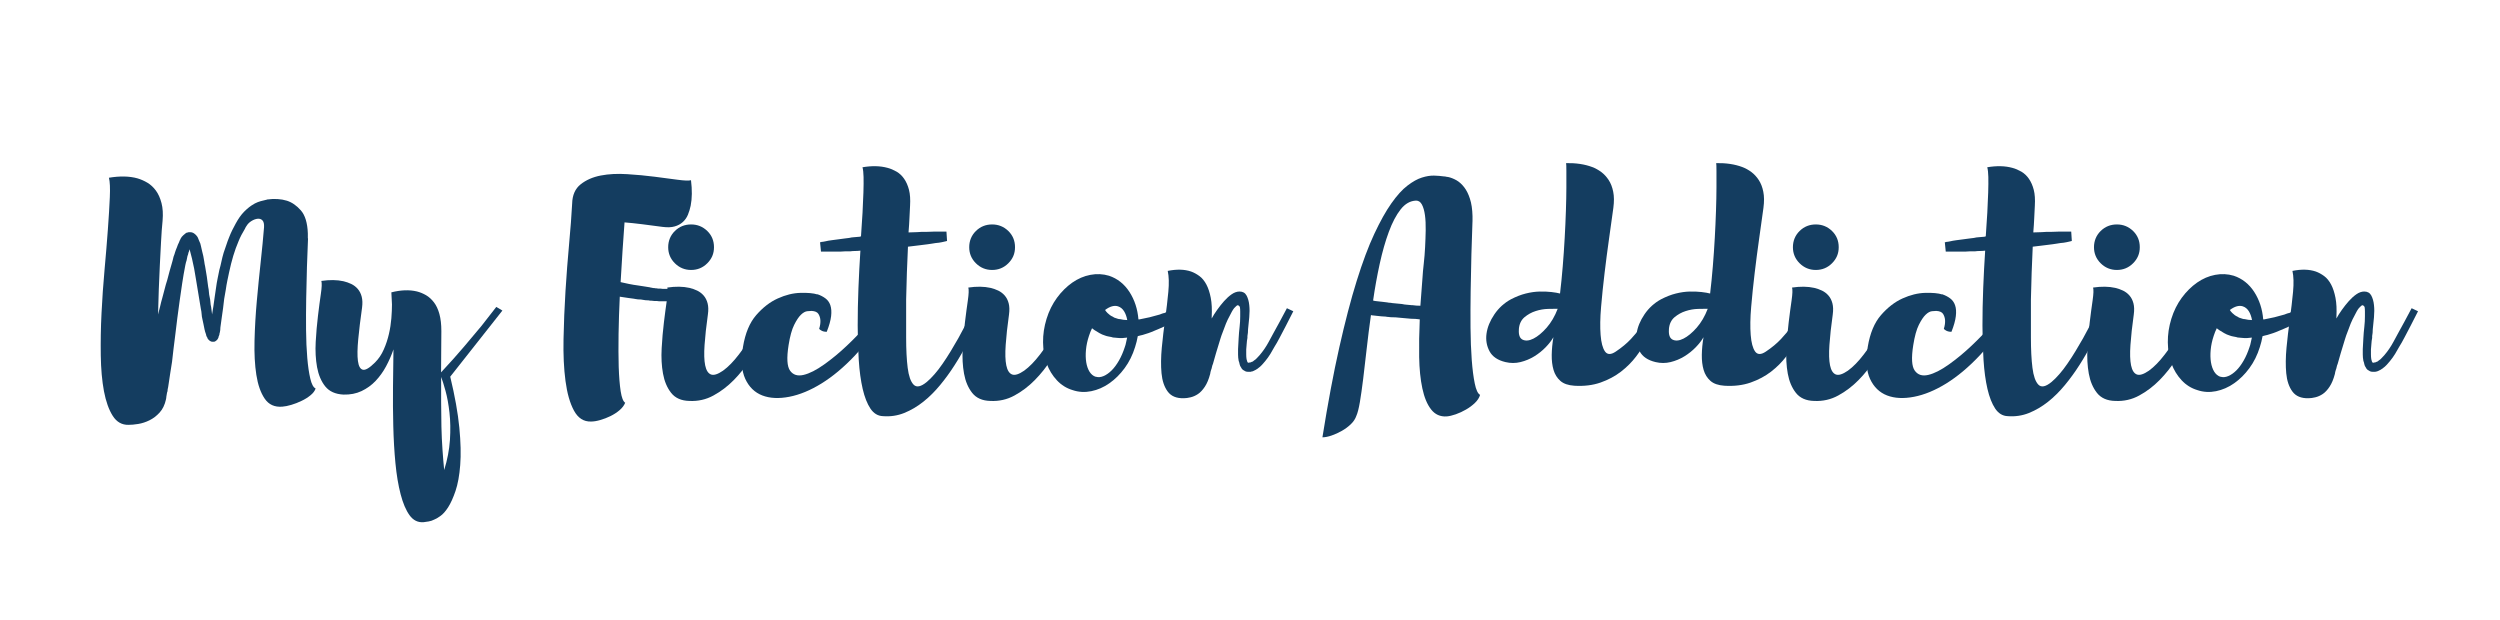 <?xml version="1.0" encoding="UTF-8"?>
<svg id="Logos-vector" xmlns="http://www.w3.org/2000/svg" viewBox="0 0 536 133">
  <defs>
    <style>
      .cls-1 {
        fill: #143d60;
      }
    </style>
  </defs>
  <path class="cls-1" d="M66.04,51.12c-.09,1.82-.16,3.85-.23,6.08-.07,2.23-.12,4.5-.16,6.79-.04,2.3-.05,4.55-.03,6.76.02,2.21.11,4.2.26,5.98.15,1.78.37,3.26.65,4.45.28,1.19.66,1.9,1.14,2.11-.17.52-.54,1.01-1.1,1.46-.56.46-1.2.86-1.92,1.2-.72.35-1.44.63-2.18.85-.74.22-1.39.35-1.95.39-1.65.13-2.9-.44-3.77-1.72-.87-1.28-1.46-2.98-1.79-5.1-.33-2.12-.46-4.57-.39-7.34.07-2.77.23-5.6.49-8.48s.54-5.7.84-8.45c.3-2.75.54-5.21.71-7.38.04-.69-.07-1.18-.33-1.46-.26-.28-.61-.4-1.04-.36-.43.04-.88.21-1.33.49-.46.28-.81.64-1.07,1.07-.17.26-.28.45-.32.58-.56.91-1.02,1.8-1.37,2.67-.43,1-.81,2.05-1.14,3.15-.33,1.1-.62,2.26-.88,3.48-.13.61-.26,1.22-.39,1.85-.13.63-.24,1.27-.33,1.92-.26,1.3-.46,2.62-.58,3.96-.09.69-.19,1.38-.29,2.05-.11.67-.21,1.38-.29,2.11,0,.22-.01.4-.03.55-.02.15-.05.34-.1.55-.04.09-.07.19-.07.29s-.02.21-.07.29c0,.04-.04.15-.13.32,0,.13-.02.22-.07.26l-.06.13-.06.06s-.01.06-.03.06-.03.02-.03.07l-.13.13c-.09.09-.17.15-.26.2-.09.09-.22.13-.39.13h-.39l-.2-.07-.13-.06s-.08-.06-.1-.06-.05-.02-.1-.07l-.2-.19s-.08-.09-.1-.13c-.02-.04-.06-.09-.1-.13,0-.04-.01-.08-.03-.1-.02-.02-.03-.05-.03-.1-.09-.17-.15-.28-.2-.33,0-.09,0-.14-.03-.16-.02-.02-.03-.08-.03-.16-.09-.22-.15-.41-.2-.59-.04-.17-.09-.35-.13-.52-.09-.39-.16-.77-.23-1.14-.06-.37-.14-.73-.23-1.07-.09-.35-.14-.7-.16-1.07-.02-.37-.08-.73-.16-1.07-.13-.74-.25-1.46-.36-2.18-.11-.71-.23-1.44-.36-2.18-.13-.74-.25-1.46-.36-2.18-.11-.71-.23-1.42-.36-2.11-.09-.35-.16-.7-.23-1.07-.07-.37-.14-.72-.23-1.07-.09-.35-.17-.68-.26-1.01-.09-.32-.17-.66-.26-1.01-.09.26-.13.41-.13.46-.09.17-.14.34-.16.49s-.08.31-.16.49l-.2.98c-.09.22-.17.54-.26.98-.26,1.34-.49,2.65-.68,3.93-.19,1.28-.38,2.55-.55,3.8-.17,1.26-.34,2.47-.49,3.64-.15,1.17-.29,2.32-.42,3.44-.13,1.08-.26,2.12-.39,3.12-.13,1-.24,1.93-.32,2.79-.13.87-.26,1.69-.39,2.47-.13.78-.24,1.49-.32,2.14-.04.17-.07.32-.07.46s-.02.26-.06.39c-.04.17-.08.33-.1.46s-.03.26-.03.39c-.09.22-.14.43-.16.65s-.05.41-.1.58c0,.22-.02.37-.07.46v.07c-.26,1.17-.71,2.11-1.37,2.83-.65.71-1.38,1.27-2.18,1.66-.8.39-1.6.65-2.4.78-.8.13-1.48.19-2.05.19-1.43.04-2.57-.6-3.41-1.92-.84-1.32-1.47-3.09-1.89-5.3-.41-2.21-.64-4.77-.68-7.67-.04-2.9,0-5.91.16-9.04.15-3.12.37-6.23.65-9.33.28-3.1.52-5.97.71-8.61.2-2.64.33-4.95.42-6.92.09-1.97.02-3.37-.19-4.19,2.34-.39,4.38-.35,6.11.13.74.22,1.45.53,2.14.94.69.41,1.3.98,1.82,1.69s.92,1.6,1.2,2.67c.28,1.06.36,2.33.23,3.8-.13,1.3-.24,2.75-.32,4.36-.09,1.6-.17,3.27-.26,5-.09,1.73-.16,3.51-.23,5.33s-.12,3.62-.16,5.4c.17-.61.32-1.2.46-1.79.13-.58.28-1.18.46-1.79.17-.61.33-1.22.49-1.85.15-.63.34-1.27.55-1.92.09-.35.17-.67.26-.98.09-.3.17-.63.26-.98.09-.35.18-.68.29-1.01.11-.33.21-.66.29-1.01.04-.17.09-.34.13-.49.04-.15.09-.33.13-.55.17-.43.28-.76.33-.97.09-.22.15-.4.19-.55.04-.15.11-.31.2-.49.13-.39.28-.76.46-1.1.09-.26.17-.46.26-.59.04-.13.15-.32.33-.58l.32-.33c.17-.17.33-.3.46-.39.13-.13.28-.2.46-.2.04-.04.15-.07.33-.07h.26c.22,0,.41.04.58.13.17.09.3.17.39.26.17.13.3.26.39.39.09.09.17.22.26.39.09.17.17.39.26.65.22.43.35.8.39,1.11.09.39.17.77.26,1.14s.17.73.26,1.07c.09.39.15.77.2,1.14.04.37.11.73.19,1.07.13.74.25,1.46.36,2.18.11.71.21,1.44.29,2.18.09.39.14.77.16,1.14.02.37.08.73.16,1.07s.14.7.16,1.07c.02.37.07.73.16,1.07l.2,1.56c.04-.3.09-.58.13-.84s.09-.52.13-.78c.09-.69.18-1.38.29-2.05s.21-1.33.29-1.98c.09-.69.2-1.35.33-1.98.13-.63.26-1.27.39-1.92.17-.61.33-1.21.45-1.82.13-.61.28-1.21.46-1.82.22-.61.41-1.18.59-1.72.17-.54.37-1.07.58-1.59.22-.56.44-1.08.68-1.56.24-.48.49-.95.75-1.43.26-.48.54-.93.84-1.37.3-.43.63-.82.97-1.17.74-.74,1.43-1.28,2.08-1.62.04-.04.08-.07.1-.07s.05-.02.1-.06c.43-.22.85-.38,1.24-.49.39-.11.78-.21,1.17-.29.09,0,.15-.02.19-.07,1.6-.22,3.03-.13,4.29.26,1.08.35,2.08,1.04,2.99,2.08.91,1.04,1.41,2.69,1.49,4.94v1.04Z"/>
  <path class="cls-1" d="M107.71,66.59l-11.18,14.17c1,4.16,1.65,7.8,1.95,10.92.3,3.12.37,5.79.19,8.03-.17,2.23-.51,4.08-1.01,5.56-.5,1.47-1.03,2.64-1.59,3.51-.56.87-1.13,1.5-1.69,1.88-.56.39-.97.63-1.24.72-.43.22-.84.36-1.24.42-.39.06-.76.12-1.1.16-1.21.09-2.21-.41-2.99-1.49-.78-1.08-1.42-2.59-1.92-4.52-.5-1.93-.87-4.15-1.11-6.66-.24-2.51-.39-5.17-.46-7.96s-.09-5.6-.06-8.42c.02-2.82.05-5.48.1-8-.43,1.26-.96,2.47-1.59,3.64-.63,1.17-1.38,2.21-2.24,3.12s-1.88,1.64-3.02,2.18c-1.15.54-2.44.79-3.87.75-1.73-.09-3.03-.67-3.9-1.75-.87-1.08-1.45-2.46-1.76-4.13-.3-1.67-.4-3.48-.29-5.43.11-1.95.27-3.82.49-5.62.22-1.8.42-3.37.62-4.71.2-1.34.23-2.25.1-2.73,1.78-.26,3.36-.24,4.75.07.56.13,1.12.33,1.66.58.54.26,1.01.62,1.4,1.07.39.46.67,1.01.84,1.66.17.65.2,1.45.07,2.4-.35,2.47-.62,4.7-.81,6.7-.19,1.99-.22,3.55-.07,4.68.15,1.13.51,1.76,1.07,1.88.56.13,1.43-.39,2.6-1.56.78-.78,1.41-1.71,1.88-2.8.48-1.08.84-2.19,1.1-3.32.26-1.12.43-2.24.52-3.35.09-1.1.13-2.09.13-2.96l-.13-2.6c2.04-.52,3.86-.58,5.46-.2.69.17,1.35.45,1.98.81.63.37,1.19.88,1.69,1.53.5.65.89,1.49,1.17,2.5.28,1.02.42,2.24.42,3.67,0,1.26-.01,2.63-.03,4.13-.02,1.5-.03,3.07-.03,4.71,1.82-1.95,3.46-3.78,4.91-5.49,1.45-1.71,2.7-3.2,3.74-4.45,1.17-1.47,2.23-2.84,3.19-4.09l1.3.78ZM95.23,100.78c.69-2.21,1.1-4.37,1.24-6.47.13-2.1.1-4.04-.1-5.82-.2-1.78-.48-3.34-.85-4.68-.37-1.34-.68-2.34-.94-2.99v5.36c0,1.8.02,3.56.06,5.3.04,1.73.12,3.39.23,4.97.11,1.58.23,3.02.36,4.32Z"/>
  <path class="cls-1" d="M142.09,48.65c-1.6-.22-3.09-.41-4.45-.58-1.37-.17-2.61-.3-3.74-.39-.13,1.78-.27,3.76-.42,5.95s-.29,4.47-.42,6.86c.56.13,1.16.26,1.79.39.63.13,1.29.24,1.98.33.22.04.43.08.65.1.22.02.43.05.65.1.22.04.42.08.62.1.2.02.4.05.62.1.09.04.18.07.29.07s.21.02.29.07c.26,0,.46.02.58.06.26,0,.43.02.52.06h.52c.09,0,.16.01.23.03.06.02.14.03.23.03h1.56l.26,2.6h-.2c-.09,0-.15.02-.19.06h-2.08c-.22,0-.39-.02-.52-.06h-.58c-.09,0-.19-.01-.29-.03-.11-.02-.21-.03-.29-.03-.3,0-.52-.02-.65-.07-.22,0-.43,0-.65-.03-.22-.02-.43-.05-.65-.1s-.45-.07-.68-.07-.47-.02-.68-.07c-.61-.09-1.2-.17-1.79-.26-.58-.09-1.16-.17-1.72-.26-.13,2.73-.22,5.39-.26,7.99-.04,2.6-.03,4.95.03,7.05.07,2.1.21,3.85.42,5.23.22,1.39.54,2.21.97,2.47-.22.56-.62,1.09-1.2,1.59s-1.24.92-1.95,1.27c-.71.35-1.45.63-2.21.85-.76.22-1.42.32-1.98.32-1.56.04-2.77-.74-3.64-2.34-.87-1.6-1.47-3.73-1.82-6.37-.35-2.64-.49-5.64-.42-9,.06-3.36.21-6.78.42-10.27.22-3.49.48-6.87.78-10.14.3-3.27.52-6.14.65-8.61.04-1.82.65-3.2,1.82-4.13s2.61-1.56,4.32-1.89c1.71-.33,3.6-.42,5.66-.29,2.06.13,4.02.31,5.88.55s3.51.45,4.94.65c1.43.19,2.38.23,2.86.1.26,2.08.24,3.9-.07,5.46-.13.65-.33,1.29-.58,1.92-.26.63-.63,1.16-1.11,1.59-.48.43-1.06.75-1.75.94-.69.2-1.54.23-2.54.1Z"/>
  <path class="cls-1" d="M166.14,66.85c-.13.22-.41.86-.84,1.92-.43,1.06-1.03,2.31-1.79,3.74-.76,1.43-1.65,2.95-2.67,4.55-1.02,1.6-2.19,3.08-3.51,4.42-1.32,1.34-2.77,2.45-4.36,3.31-1.58.87-3.3,1.26-5.17,1.17-1.73-.04-3.03-.62-3.9-1.72-.87-1.1-1.45-2.48-1.75-4.13-.3-1.65-.4-3.46-.29-5.43.11-1.97.27-3.84.49-5.62.22-1.78.42-3.34.62-4.68.2-1.34.23-2.25.1-2.73,1.78-.26,3.36-.24,4.74.07.56.13,1.12.32,1.66.58.54.26,1.01.62,1.4,1.07.39.45.67,1.01.84,1.66.17.65.2,1.45.06,2.41-.35,2.47-.58,4.64-.71,6.5-.13,1.86-.09,3.33.13,4.39.22,1.06.63,1.71,1.23,1.95.61.24,1.47-.03,2.6-.81,1.13-.82,2.25-1.97,3.38-3.45,1.13-1.47,2.12-2.95,2.99-4.42,1.04-1.73,1.99-3.55,2.86-5.46l1.88.71ZM148.17,57.88c-1.35,0-2.51-.48-3.47-1.43s-1.44-2.1-1.44-3.45.48-2.54,1.44-3.48,2.12-1.4,3.47-1.4,2.51.47,3.47,1.4,1.44,2.09,1.44,3.48-.48,2.49-1.44,3.45-2.12,1.43-3.47,1.43Z"/>
  <path class="cls-1" d="M175.24,63.08c.65.22,1.22.51,1.72.88.5.37.86.87,1.07,1.49.21.63.27,1.41.16,2.34-.11.93-.42,2.05-.94,3.35-.52,0-.93-.11-1.23-.32-.17-.09-.3-.2-.39-.33.22-.69.3-1.32.26-1.88-.04-.48-.18-.91-.42-1.3-.24-.39-.73-.61-1.46-.65-.17,0-.48.02-.91.06-.43.04-.89.29-1.37.75s-.96,1.18-1.46,2.18c-.5,1-.9,2.45-1.2,4.36-.43,2.73-.33,4.55.32,5.46s1.62,1.21,2.89.91c1.28-.3,2.75-1.05,4.42-2.24,1.67-1.19,3.28-2.52,4.84-4,1.56-1.47,2.96-2.92,4.19-4.35,1.24-1.43,2.05-2.56,2.44-3.38l1.3,1.04c-1.82,3.42-3.9,6.37-6.24,8.84s-4.7,4.44-7.09,5.92c-2.38,1.47-4.69,2.43-6.92,2.86-2.23.43-4.16.34-5.79-.29-1.62-.63-2.84-1.81-3.64-3.54-.8-1.73-.96-4.03-.49-6.89.48-2.9,1.42-5.17,2.83-6.79,1.41-1.62,2.95-2.82,4.62-3.57,1.67-.76,3.29-1.16,4.87-1.2,1.58-.04,2.79.07,3.61.33Z"/>
  <path class="cls-1" d="M210.47,66.72c-1.73,4.42-3.68,8.3-5.85,11.64-.91,1.43-1.93,2.83-3.05,4.19s-2.33,2.56-3.61,3.58c-1.28,1.02-2.64,1.82-4.09,2.41-1.45.58-2.98.81-4.58.68-1.08-.04-1.97-.58-2.67-1.62-.69-1.04-1.25-2.45-1.66-4.22-.41-1.78-.69-3.83-.84-6.17-.15-2.34-.23-4.81-.23-7.41s.05-5.28.16-8.03c.11-2.75.25-5.43.42-8.03-.39.04-.76.07-1.11.07s-.69.02-1.04.07h-1.04c-.35,0-.69.02-1.04.06h-4.22l-.2-2.01h.07c.09,0,.17-.02.26-.07.09,0,.2,0,.33-.03.13-.02.3-.05.52-.1.35-.09.78-.16,1.3-.23.52-.06,1.1-.14,1.75-.23.3-.04.63-.09.97-.13.35-.04.69-.09,1.04-.13.35-.09.71-.14,1.11-.16.39-.02.78-.05,1.17-.1.09-.04.17-.07.26-.07.13-1.78.24-3.47.33-5.07.09-1.6.15-3.05.19-4.35s.05-2.41.03-3.32c-.02-.91-.1-1.6-.23-2.08,2.04-.35,3.83-.3,5.39.13.65.17,1.29.45,1.92.81.63.37,1.17.88,1.62,1.53s.8,1.44,1.04,2.37c.24.93.31,2.07.23,3.41-.04.78-.09,1.66-.13,2.63-.04.97-.11,2-.2,3.09.3,0,.61-.01.91-.03.3-.02.61-.03.91-.03.35-.04.68-.06,1.01-.06h1.01c.35,0,.66,0,.94-.03.28-.02.55-.03.81-.03h2.54l.13,2.01s-.13.02-.26.07-.41.11-.84.19c-.39.09-.85.15-1.37.19-.26.04-.53.09-.81.13-.28.04-.58.09-.88.13-.35.04-.69.09-1.04.13s-.69.09-1.04.13c-.35.04-.7.09-1.07.13-.37.04-.73.09-1.07.13-.09,1.78-.16,3.62-.23,5.52-.07,1.91-.12,3.83-.16,5.79v8.16c0,2.58.11,4.75.33,6.5s.64,2.96,1.27,3.61c.63.65,1.57.46,2.83-.58.52-.43,1.07-.99,1.66-1.66s1.17-1.43,1.75-2.28c.58-.84,1.16-1.73,1.72-2.66.56-.93,1.1-1.85,1.62-2.76,1.17-2.12,2.36-4.4,3.58-6.82l1.43,1.04Z"/>
  <path class="cls-1" d="M230.68,66.85c-.13.22-.41.86-.84,1.92-.43,1.06-1.03,2.31-1.79,3.74-.76,1.43-1.65,2.95-2.67,4.55-1.02,1.6-2.19,3.08-3.51,4.42-1.32,1.34-2.77,2.45-4.36,3.31-1.58.87-3.3,1.26-5.17,1.17-1.73-.04-3.03-.62-3.9-1.72-.87-1.1-1.45-2.48-1.75-4.13-.3-1.65-.4-3.46-.29-5.43.11-1.97.27-3.84.49-5.62.22-1.78.42-3.34.62-4.68.19-1.34.23-2.25.1-2.73,1.78-.26,3.36-.24,4.75.07.56.13,1.11.32,1.66.58.54.26,1.01.62,1.4,1.07.39.45.67,1.01.84,1.66.17.65.2,1.45.07,2.41-.35,2.47-.58,4.64-.71,6.5-.13,1.86-.09,3.33.13,4.39.22,1.06.63,1.71,1.23,1.95.61.24,1.47-.03,2.6-.81,1.13-.82,2.25-1.97,3.38-3.45,1.13-1.47,2.12-2.95,2.99-4.42,1.04-1.73,1.99-3.55,2.86-5.46l1.88.71ZM212.71,57.88c-1.35,0-2.51-.48-3.47-1.43s-1.44-2.1-1.44-3.45.48-2.54,1.44-3.48,2.12-1.4,3.47-1.4,2.51.47,3.47,1.4,1.44,2.09,1.44,3.48-.48,2.49-1.44,3.45-2.12,1.43-3.47,1.43Z"/>
  <path class="cls-1" d="M256.88,65.68c-.09.04-.17.11-.26.2s-.18.16-.29.23c-.11.07-.23.14-.36.23-.09.09-.17.14-.26.16-.09.02-.17.08-.26.16l-.58.39c-.09.09-.19.15-.32.19-.13.04-.24.11-.33.2-.13.09-.26.17-.39.26l-.39.26c-.13.09-.27.16-.42.23-.15.07-.29.14-.42.23-.13.09-.27.17-.42.26-.15.09-.31.17-.49.26-.09.04-.16.09-.23.13-.07.04-.14.09-.23.13l-.26.13s-.09.07-.13.07-.09.02-.13.06c-.17.04-.35.13-.52.26-.17.04-.35.13-.52.26-.35.17-.72.34-1.11.49-.39.15-.78.31-1.17.49-.39.17-.78.33-1.17.46s-.8.26-1.24.39c-.22.04-.4.09-.55.13-.15.04-.31.09-.49.13-.13.78-.33,1.56-.58,2.34-.52,1.69-1.27,3.2-2.24,4.52-.97,1.32-2.07,2.41-3.28,3.25-1.21.85-2.5,1.41-3.87,1.69-1.36.28-2.7.21-4-.23-1.3-.39-2.43-1.09-3.38-2.11-.95-1.02-1.68-2.21-2.18-3.58-.5-1.37-.76-2.88-.78-4.55-.02-1.67.23-3.35.75-5.04.52-1.69,1.27-3.19,2.24-4.52.97-1.32,2.07-2.4,3.28-3.25,1.21-.84,2.5-1.4,3.87-1.66,1.36-.26,2.7-.2,4,.19,1.82.61,3.28,1.77,4.39,3.48,1.1,1.71,1.74,3.67,1.92,5.88h.2c.35-.09.71-.16,1.11-.23.39-.07.76-.14,1.1-.23.35-.09.7-.18,1.07-.29.37-.11.73-.21,1.07-.29.26-.09.43-.15.52-.2.26-.09.43-.13.52-.13l.26-.13s.09-.01.13-.03c.04-.02.09-.03.13-.03.09-.04.16-.07.23-.1.07-.02.14-.05.23-.1l.97-.39c.26-.04.54-.15.85-.33.35-.17.61-.28.78-.32.35-.17.58-.28.72-.33.09-.09.18-.14.29-.16.11-.02.21-.07.29-.16l.58-.2c.13-.09.26-.16.39-.23.13-.07.24-.12.33-.16.13-.04.22-.09.26-.13l.78,1.37ZM234.91,80.76c.52.17,1.08.13,1.69-.13.61-.26,1.19-.67,1.75-1.23s1.08-1.27,1.56-2.11c.48-.84.89-1.79,1.23-2.83.13-.35.23-.69.29-1.04.06-.35.14-.69.23-1.04-.35.04-.68.08-1.01.1-.33.02-.66.01-1.01-.03-.22-.04-.44-.06-.68-.06s-.47-.04-.68-.13c-.22-.04-.45-.09-.68-.13-.24-.04-.47-.11-.68-.19-.43-.13-.83-.3-1.2-.52-.37-.22-.73-.43-1.07-.65-.26-.17-.43-.3-.52-.39-.13.26-.25.53-.36.81-.11.28-.21.55-.29.81-.35,1.04-.56,2.05-.65,3.02-.09.98-.07,1.86.06,2.67.13.8.37,1.47.71,2.02.35.54.78.9,1.3,1.07ZM239.72,65.68c-.82-.26-1.75,0-2.79.78.09.17.26.39.52.65.35.35.71.61,1.11.78.22.17.46.28.71.33.13.04.26.09.39.13.13.04.28.07.46.07.52.13,1.04.2,1.56.2-.13-.74-.36-1.37-.68-1.89-.33-.52-.75-.87-1.27-1.04Z"/>
  <path class="cls-1" d="M277.29,66.72c-.56,1.08-1.08,2.1-1.56,3.06-.43.82-.88,1.67-1.33,2.54-.46.87-.83,1.54-1.14,2.01-.26.48-.55.99-.88,1.53-.33.54-.71,1.07-1.14,1.59-.22.26-.44.52-.68.78s-.51.5-.81.71c-.09.09-.16.14-.23.16-.06.02-.14.08-.23.16-.09.04-.17.09-.26.13-.09.04-.17.09-.26.13-.04,0-.15.04-.33.13h-.2s-.02.06-.06.06h-.65c-.3,0-.56-.09-.78-.26-.3-.13-.52-.35-.65-.65-.17-.22-.28-.46-.33-.72-.04-.26-.11-.5-.2-.71-.09-.48-.13-.92-.13-1.33v-1.2c.04-.82.09-1.62.13-2.4.04-.78.11-1.56.2-2.34.04-.39.08-.78.1-1.17.02-.39.03-.76.03-1.11v-1.04c0-.35-.02-.65-.06-.91-.04-.17-.15-.3-.33-.39-.13-.09-.3-.02-.52.2l-.39.39c-.17.22-.34.47-.49.75-.15.28-.29.55-.42.81-.17.3-.33.6-.46.88-.13.28-.26.58-.39.88-.22.61-.43,1.18-.65,1.72s-.41,1.09-.58,1.66c-.35,1.08-.65,2.08-.91,2.99-.26.91-.48,1.67-.65,2.28-.09.17-.15.38-.2.62-.04.24-.11.47-.2.68-.09.26-.15.54-.19.84-.3,1.13-.68,2.04-1.14,2.73-.46.69-.94,1.21-1.46,1.56-.52.35-1.05.58-1.59.71-.54.13-1.03.2-1.46.2-1.56.04-2.71-.43-3.45-1.43-.74-1-1.18-2.31-1.33-3.93s-.13-3.46.06-5.49c.2-2.04.43-4.08.72-6.14.28-2.06.51-4,.68-5.82.17-1.82.13-3.32-.13-4.49,1.91-.39,3.58-.35,5,.13.61.22,1.2.54,1.79.97s1.08,1.04,1.5,1.82c.41.78.72,1.73.94,2.86.22,1.13.28,2.49.2,4.1v.32c.3-.56.69-1.18,1.17-1.85.48-.67.97-1.3,1.49-1.88.52-.58,1.06-1.07,1.62-1.46.56-.39,1.13-.59,1.69-.59.69,0,1.19.28,1.5.85.3.56.5,1.25.58,2.05.09.8.09,1.68,0,2.63-.09.95-.17,1.82-.26,2.6,0,.22-.01.46-.03.71s-.05.5-.1.71v.39c-.09.43-.14.86-.16,1.27-.02.41-.05.81-.1,1.2v1.07c0,.37.02.7.07,1.01.09.35.15.56.2.65l.06.07s.07,0,.07.03c0,.02.02.03.06.03h.07l.2-.06h.19s.04-.07.13-.07c.04-.04.09-.06.13-.06s.11-.02.2-.06c.04-.04.09-.08.13-.1s.11-.08.2-.16c.22-.13.41-.29.58-.49.17-.2.37-.4.58-.62.74-.87,1.39-1.82,1.95-2.86.26-.48.61-1.11,1.04-1.92.43-.8.87-1.59,1.3-2.37.48-.91,1-1.88,1.56-2.92l1.37.65Z"/>
  <path class="cls-1" d="M315.7,47.48c-.09,2.12-.16,4.47-.23,7.05-.06,2.58-.12,5.2-.16,7.87-.04,2.67-.05,5.28-.03,7.83.02,2.56.11,4.85.26,6.89.15,2.04.37,3.74.65,5.1.28,1.37.66,2.18,1.14,2.44-.17.61-.54,1.18-1.1,1.72-.56.54-1.2,1.02-1.92,1.43-.71.41-1.44.75-2.18,1.01-.74.26-1.39.41-1.95.46-1.39.09-2.5-.41-3.35-1.5-.85-1.08-1.47-2.59-1.88-4.52-.41-1.93-.64-4.17-.68-6.73-.04-2.56,0-5.24.13-8.06-.35-.04-.66-.08-.94-.1-.28-.02-.6-.03-.94-.03-.35-.04-.72-.07-1.11-.1-.39-.02-.76-.05-1.11-.1-.35-.04-.7-.08-1.07-.1-.37-.02-.73-.03-1.07-.03-.17-.04-.35-.06-.52-.06s-.35-.02-.52-.07c-.17,0-.34,0-.49-.03-.15-.02-.32-.03-.49-.03-.35-.04-.66-.08-.94-.1-.28-.02-.58-.05-.88-.1-.09,0-.15,0-.2-.03-.04-.02-.11-.03-.19-.03-.35,2.47-.65,4.88-.91,7.21s-.51,4.48-.75,6.44c-.24,1.95-.48,3.62-.71,5-.24,1.39-.49,2.36-.75,2.93-.22.65-.61,1.25-1.17,1.79-.56.54-1.2,1.02-1.92,1.43s-1.45.75-2.21,1.01c-.76.26-1.42.39-1.98.39,1.17-7.32,2.37-13.74,3.61-19.24,1.24-5.5,2.48-10.27,3.74-14.3,1.26-4.03,2.51-7.39,3.77-10.07,1.26-2.69,2.48-4.88,3.67-6.56,1.19-1.69,2.34-2.96,3.45-3.8,1.11-.85,2.13-1.42,3.09-1.72.95-.3,1.82-.44,2.6-.42.78.02,1.45.08,2.01.16.22,0,.5.04.85.13h.13c.61.13,1.21.37,1.82.71.61.35,1.16.85,1.66,1.5.5.65.91,1.47,1.23,2.47.33,1,.51,2.23.55,3.71v1.17ZM302.77,65.42c.3.04.59.08.88.1.28.02.57.03.88.03.09-1,.16-2.01.23-3.05.06-1.04.14-2.06.23-3.05.04-.78.13-1.74.26-2.89.13-1.15.23-2.33.29-3.54.06-1.21.11-2.43.13-3.64.02-1.21-.03-2.3-.16-3.25-.13-.95-.35-1.71-.65-2.27-.3-.56-.71-.85-1.24-.85-1.26.04-2.36.67-3.32,1.88-.95,1.21-1.8,2.82-2.53,4.81-.74,1.99-1.39,4.27-1.95,6.82-.56,2.56-1.04,5.2-1.43,7.93.13,0,.24.02.32.07.26.04.54.08.85.1.3.02.61.05.91.1.17.04.34.06.49.06s.31.02.49.06c.17.04.33.07.49.07s.33.02.55.07c.35.04.69.08,1.04.1.35.02.69.05,1.04.1.39.09.77.14,1.14.16.37.02.72.05,1.07.1Z"/>
  <path class="cls-1" d="M354.96,68.54c-.09.26-.29.8-.62,1.62-.33.82-.78,1.79-1.37,2.89s-1.32,2.24-2.21,3.41c-.89,1.17-1.96,2.24-3.22,3.22-1.26.97-2.72,1.75-4.39,2.34-1.67.58-3.54.81-5.62.68-1.3-.09-2.3-.43-2.99-1.04-.69-.61-1.18-1.39-1.46-2.34-.28-.95-.41-2.04-.39-3.25.02-1.21.14-2.47.36-3.77-.39.69-.94,1.41-1.66,2.15s-1.53,1.39-2.44,1.95c-.91.56-1.9.97-2.96,1.23-1.06.26-2.14.26-3.22,0-1.65-.39-2.79-1.16-3.41-2.31s-.84-2.42-.65-3.8.76-2.76,1.69-4.13,2.11-2.44,3.54-3.22c1.08-.56,2.14-.98,3.18-1.24s2.03-.4,2.96-.42c.93-.02,1.78.01,2.54.1.76.09,1.38.19,1.85.32.22-1.82.41-3.76.58-5.82.17-2.06.31-4.09.42-6.11.11-2.01.2-3.95.26-5.82.06-1.86.1-3.52.1-4.97v-3.58c0-.93-.02-1.48-.06-1.66,2.12-.04,3.99.24,5.59.84.69.26,1.34.62,1.95,1.07.61.46,1.14,1.03,1.59,1.72.45.69.78,1.53.97,2.5.2.97.21,2.13.03,3.48-.26,1.91-.56,4.08-.91,6.53s-.67,4.93-.97,7.44c-.3,2.51-.55,4.94-.75,7.28-.2,2.34-.23,4.33-.1,5.98.13,1.65.44,2.83.94,3.54.5.71,1.27.73,2.31.03,1.3-.87,2.38-1.77,3.25-2.7.87-.93,1.58-1.79,2.14-2.57.65-.91,1.17-1.82,1.56-2.73l1.56,1.1ZM325.65,70.62c-.09,1.17.18,1.91.81,2.21s1.4.23,2.31-.23c.91-.46,1.85-1.23,2.83-2.34.97-1.11,1.76-2.46,2.37-4.06-.48,0-1.16.01-2.05.03-.89.02-1.78.17-2.67.46-.89.28-1.69.73-2.41,1.33-.71.61-1.12,1.47-1.2,2.6Z"/>
  <path class="cls-1" d="M387.14,68.54c-.09.26-.29.8-.62,1.62-.33.82-.78,1.79-1.37,2.89s-1.32,2.24-2.21,3.41c-.89,1.17-1.96,2.24-3.22,3.22-1.26.97-2.72,1.75-4.39,2.34-1.67.58-3.54.81-5.62.68-1.3-.09-2.3-.43-2.99-1.04-.69-.61-1.18-1.39-1.46-2.34-.28-.95-.41-2.04-.39-3.25.02-1.21.14-2.47.36-3.77-.39.69-.94,1.41-1.66,2.15s-1.53,1.39-2.44,1.95c-.91.56-1.9.97-2.96,1.23-1.06.26-2.14.26-3.22,0-1.65-.39-2.79-1.16-3.41-2.31s-.84-2.42-.65-3.8.76-2.76,1.69-4.13,2.11-2.44,3.54-3.22c1.08-.56,2.14-.98,3.18-1.24s2.03-.4,2.96-.42c.93-.02,1.78.01,2.54.1.76.09,1.38.19,1.85.32.22-1.82.41-3.76.58-5.82.17-2.06.31-4.09.42-6.11.11-2.01.2-3.95.26-5.82.06-1.86.1-3.52.1-4.97v-3.58c0-.93-.02-1.48-.06-1.66,2.12-.04,3.99.24,5.59.84.69.26,1.34.62,1.95,1.07.61.46,1.14,1.03,1.59,1.72.45.69.78,1.53.97,2.5.2.97.21,2.13.03,3.48-.26,1.91-.56,4.08-.91,6.53s-.67,4.93-.97,7.44c-.3,2.51-.55,4.94-.75,7.28-.2,2.34-.23,4.33-.1,5.98.13,1.65.44,2.83.94,3.54.5.71,1.27.73,2.31.03,1.3-.87,2.38-1.77,3.25-2.7.87-.93,1.58-1.79,2.14-2.57.65-.91,1.17-1.82,1.56-2.73l1.56,1.1ZM357.82,70.62c-.09,1.17.18,1.91.81,2.21s1.4.23,2.31-.23c.91-.46,1.85-1.23,2.83-2.34.97-1.11,1.76-2.46,2.37-4.06-.48,0-1.16.01-2.05.03-.89.02-1.78.17-2.67.46-.89.28-1.69.73-2.41,1.33-.71.61-1.12,1.47-1.2,2.6Z"/>
  <path class="cls-1" d="M407.29,66.85c-.13.22-.41.86-.84,1.92-.43,1.06-1.03,2.31-1.79,3.74-.76,1.43-1.65,2.95-2.67,4.55-1.02,1.6-2.19,3.08-3.51,4.42-1.32,1.34-2.77,2.45-4.36,3.31-1.58.87-3.3,1.26-5.17,1.17-1.73-.04-3.03-.62-3.9-1.72-.87-1.1-1.45-2.48-1.75-4.13-.3-1.65-.4-3.46-.29-5.43.11-1.97.27-3.84.49-5.62.22-1.78.42-3.34.62-4.68.19-1.34.23-2.25.1-2.73,1.78-.26,3.36-.24,4.75.07.56.13,1.11.32,1.66.58.54.26,1.01.62,1.4,1.07.39.45.67,1.01.84,1.66.17.65.2,1.45.07,2.41-.35,2.47-.58,4.64-.71,6.5-.13,1.86-.09,3.33.13,4.39.22,1.06.63,1.71,1.23,1.95.61.24,1.47-.03,2.6-.81,1.13-.82,2.25-1.97,3.38-3.45,1.13-1.47,2.12-2.95,2.99-4.42,1.04-1.73,1.99-3.55,2.86-5.46l1.88.71ZM389.31,57.88c-1.35,0-2.51-.48-3.47-1.43s-1.44-2.1-1.44-3.45.48-2.54,1.44-3.48,2.12-1.4,3.47-1.4,2.51.47,3.47,1.4,1.44,2.09,1.44,3.48-.48,2.49-1.44,3.45-2.12,1.43-3.47,1.43Z"/>
  <path class="cls-1" d="M416.38,63.08c.65.22,1.22.51,1.72.88.5.37.86.87,1.07,1.49.22.63.27,1.41.16,2.34-.11.93-.42,2.05-.94,3.35-.52,0-.93-.11-1.24-.32-.17-.09-.3-.2-.39-.33.22-.69.3-1.32.26-1.88-.04-.48-.18-.91-.42-1.3-.24-.39-.73-.61-1.46-.65-.17,0-.48.02-.91.06-.43.04-.89.29-1.37.75-.48.46-.96,1.18-1.46,2.18-.5,1-.9,2.45-1.2,4.36-.43,2.73-.33,4.55.33,5.46s1.61,1.21,2.89.91c1.28-.3,2.75-1.05,4.42-2.24,1.67-1.19,3.28-2.52,4.84-4,1.56-1.47,2.96-2.92,4.19-4.35s2.05-2.56,2.44-3.38l1.3,1.04c-1.82,3.42-3.9,6.37-6.24,8.84s-4.7,4.44-7.08,5.92c-2.38,1.47-4.69,2.43-6.92,2.86-2.23.43-4.16.34-5.79-.29-1.62-.63-2.84-1.81-3.64-3.54-.8-1.73-.96-4.03-.49-6.89.48-2.9,1.42-5.17,2.83-6.79,1.41-1.62,2.95-2.82,4.61-3.57s3.29-1.16,4.88-1.2c1.58-.04,2.78.07,3.61.33Z"/>
  <path class="cls-1" d="M451.62,66.72c-1.73,4.42-3.68,8.3-5.85,11.64-.91,1.43-1.93,2.83-3.05,4.19s-2.33,2.56-3.61,3.58c-1.28,1.02-2.64,1.82-4.09,2.41-1.45.58-2.98.81-4.58.68-1.08-.04-1.97-.58-2.67-1.62-.69-1.04-1.25-2.45-1.66-4.22-.41-1.78-.69-3.83-.84-6.17-.15-2.34-.23-4.81-.23-7.41s.05-5.28.16-8.03c.11-2.75.25-5.43.42-8.03-.39.04-.76.07-1.11.07s-.69.02-1.04.07h-1.04c-.35,0-.69.02-1.04.06h-4.22l-.2-2.01h.07c.09,0,.17-.02.26-.07.09,0,.2,0,.33-.03.13-.02.3-.05.52-.1.35-.09.78-.16,1.3-.23.52-.06,1.1-.14,1.75-.23.3-.04.63-.09.97-.13.35-.04.69-.09,1.04-.13.35-.09.71-.14,1.11-.16.39-.02.78-.05,1.17-.1.09-.04.17-.07.26-.07.13-1.78.24-3.47.33-5.07.09-1.6.15-3.05.19-4.35s.05-2.41.03-3.32c-.02-.91-.1-1.6-.23-2.08,2.04-.35,3.83-.3,5.39.13.65.17,1.29.45,1.92.81.63.37,1.17.88,1.62,1.53s.8,1.44,1.04,2.37c.24.93.31,2.07.23,3.41-.04.78-.09,1.66-.13,2.63-.04.97-.11,2-.2,3.09.3,0,.61-.01.91-.03.3-.02.61-.03.91-.03.35-.04.68-.06,1.01-.06h1.01c.35,0,.66,0,.94-.03.28-.02.55-.03.81-.03h2.54l.13,2.01s-.13.02-.26.07-.41.11-.84.19c-.39.09-.85.15-1.37.19-.26.04-.53.09-.81.13-.28.04-.58.09-.88.13-.35.04-.69.09-1.04.13s-.69.09-1.04.13c-.35.04-.7.09-1.07.13-.37.04-.73.09-1.07.13-.09,1.78-.16,3.62-.23,5.52-.07,1.91-.12,3.83-.16,5.79v8.16c0,2.58.11,4.75.33,6.5s.64,2.96,1.27,3.61c.63.65,1.57.46,2.83-.58.52-.43,1.07-.99,1.66-1.66s1.17-1.43,1.75-2.28c.58-.84,1.16-1.73,1.72-2.66.56-.93,1.1-1.85,1.62-2.76,1.17-2.12,2.36-4.4,3.58-6.82l1.43,1.04Z"/>
  <path class="cls-1" d="M471.83,66.85c-.13.22-.41.86-.84,1.92-.43,1.06-1.03,2.31-1.79,3.74-.76,1.43-1.65,2.95-2.67,4.55-1.02,1.6-2.19,3.08-3.51,4.42-1.32,1.34-2.77,2.45-4.36,3.31-1.58.87-3.3,1.26-5.17,1.17-1.73-.04-3.03-.62-3.9-1.72-.87-1.1-1.45-2.48-1.75-4.13-.3-1.65-.4-3.46-.29-5.43.11-1.97.27-3.84.49-5.62.22-1.78.42-3.34.62-4.68.19-1.34.23-2.25.1-2.73,1.78-.26,3.36-.24,4.75.07.56.13,1.11.32,1.66.58.54.26,1.01.62,1.4,1.07.39.45.67,1.01.84,1.66.17.65.2,1.45.07,2.41-.35,2.47-.58,4.64-.71,6.5-.13,1.86-.09,3.33.13,4.39.22,1.06.63,1.71,1.23,1.95.61.24,1.47-.03,2.6-.81,1.13-.82,2.25-1.97,3.38-3.45,1.13-1.47,2.12-2.95,2.99-4.42,1.04-1.73,1.99-3.55,2.86-5.46l1.88.71ZM453.86,57.88c-1.35,0-2.51-.48-3.47-1.43s-1.44-2.1-1.44-3.45.48-2.54,1.44-3.48,2.12-1.4,3.47-1.4,2.51.47,3.47,1.4,1.44,2.09,1.44,3.48-.48,2.49-1.44,3.45-2.12,1.43-3.47,1.43Z"/>
  <path class="cls-1" d="M498.03,65.68c-.09.04-.17.11-.26.2s-.18.16-.29.23c-.11.07-.23.14-.36.23-.09.09-.17.14-.26.16-.09.02-.17.08-.26.16l-.58.39c-.09.09-.19.15-.32.19-.13.04-.24.11-.33.2-.13.09-.26.17-.39.26l-.39.26c-.13.09-.27.16-.42.23-.15.07-.29.14-.42.23-.13.09-.27.17-.42.26-.15.09-.31.17-.49.26-.09.04-.16.09-.23.13-.07.04-.14.09-.23.13l-.26.13s-.09.07-.13.07-.09.02-.13.06c-.17.04-.35.13-.52.26-.17.04-.35.13-.52.26-.35.17-.72.34-1.11.49-.39.15-.78.31-1.17.49-.39.17-.78.33-1.17.46s-.8.26-1.24.39c-.22.04-.4.09-.55.13-.15.04-.31.09-.49.13-.13.78-.33,1.56-.58,2.34-.52,1.69-1.27,3.2-2.24,4.52-.97,1.32-2.07,2.41-3.28,3.25-1.21.85-2.5,1.41-3.87,1.69-1.36.28-2.7.21-4-.23-1.3-.39-2.43-1.09-3.38-2.11-.95-1.02-1.68-2.21-2.18-3.58-.5-1.37-.76-2.88-.78-4.55-.02-1.67.23-3.35.75-5.04.52-1.69,1.27-3.19,2.24-4.52.97-1.32,2.07-2.4,3.28-3.25,1.21-.84,2.5-1.4,3.87-1.66,1.36-.26,2.7-.2,4,.19,1.82.61,3.28,1.77,4.39,3.48,1.1,1.71,1.74,3.67,1.92,5.88h.2c.35-.09.71-.16,1.11-.23.39-.07.76-.14,1.1-.23.35-.09.7-.18,1.07-.29.37-.11.73-.21,1.07-.29.26-.09.43-.15.52-.2.26-.09.43-.13.52-.13l.26-.13s.09-.01.13-.03c.04-.02.09-.03.13-.03.09-.04.16-.07.23-.1.07-.02.14-.05.23-.1l.97-.39c.26-.04.54-.15.85-.33.35-.17.61-.28.78-.32.35-.17.58-.28.72-.33.09-.09.18-.14.29-.16.11-.02.21-.07.29-.16l.58-.2c.13-.09.26-.16.39-.23.13-.07.24-.12.33-.16.13-.04.22-.09.26-.13l.78,1.37ZM476.05,80.76c.52.17,1.08.13,1.69-.13.61-.26,1.19-.67,1.75-1.23s1.08-1.27,1.56-2.11c.48-.84.89-1.79,1.23-2.83.13-.35.23-.69.29-1.04.06-.35.14-.69.23-1.04-.35.04-.68.08-1.01.1-.33.02-.66.01-1.01-.03-.22-.04-.44-.06-.68-.06s-.47-.04-.68-.13c-.22-.04-.45-.09-.68-.13-.24-.04-.47-.11-.68-.19-.43-.13-.83-.3-1.2-.52-.37-.22-.73-.43-1.07-.65-.26-.17-.43-.3-.52-.39-.13.26-.25.53-.36.81-.11.28-.21.55-.29.81-.35,1.04-.56,2.05-.65,3.02-.09.98-.07,1.86.06,2.67.13.8.37,1.47.71,2.02.35.54.78.9,1.3,1.07ZM480.87,65.68c-.82-.26-1.75,0-2.79.78.09.17.26.39.52.65.35.35.71.61,1.11.78.22.17.46.28.71.33.13.04.26.09.39.13.13.04.28.07.46.07.52.13,1.04.2,1.56.2-.13-.74-.36-1.37-.68-1.89-.33-.52-.75-.87-1.27-1.04Z"/>
  <path class="cls-1" d="M518.43,66.72c-.56,1.08-1.08,2.1-1.56,3.06-.43.82-.88,1.67-1.33,2.54-.46.87-.83,1.54-1.14,2.01-.26.48-.55.99-.88,1.53-.33.54-.71,1.07-1.14,1.59-.22.26-.44.52-.68.78s-.51.5-.81.71c-.09.09-.16.14-.23.16-.06.02-.14.08-.23.16-.09.04-.17.09-.26.13-.09.04-.17.09-.26.13-.04,0-.15.04-.33.13h-.2s-.02.06-.06.06h-.65c-.3,0-.56-.09-.78-.26-.3-.13-.52-.35-.65-.65-.17-.22-.28-.46-.33-.72-.04-.26-.11-.5-.2-.71-.09-.48-.13-.92-.13-1.33v-1.2c.04-.82.09-1.62.13-2.4.04-.78.11-1.56.2-2.34.04-.39.08-.78.1-1.17.02-.39.03-.76.03-1.11v-1.04c0-.35-.02-.65-.06-.91-.04-.17-.15-.3-.33-.39-.13-.09-.3-.02-.52.2l-.39.39c-.17.22-.34.47-.49.75-.15.28-.29.55-.42.81-.17.3-.33.6-.46.88-.13.28-.26.58-.39.88-.22.61-.43,1.18-.65,1.72s-.41,1.09-.58,1.66c-.35,1.08-.65,2.08-.91,2.99-.26.91-.48,1.67-.65,2.28-.09.17-.15.38-.2.62-.04.24-.11.47-.2.68-.09.26-.15.54-.19.84-.3,1.13-.68,2.04-1.14,2.73-.46.69-.94,1.21-1.46,1.56-.52.35-1.05.58-1.59.71-.54.13-1.03.2-1.46.2-1.56.04-2.71-.43-3.45-1.43-.74-1-1.18-2.31-1.33-3.93s-.13-3.46.06-5.49c.2-2.04.43-4.08.72-6.14.28-2.06.51-4,.68-5.82.17-1.82.13-3.32-.13-4.49,1.91-.39,3.58-.35,5,.13.61.22,1.2.54,1.79.97s1.08,1.04,1.5,1.82c.41.78.72,1.73.94,2.86.22,1.13.28,2.49.2,4.1v.32c.3-.56.69-1.18,1.17-1.85.48-.67.97-1.3,1.49-1.88.52-.58,1.06-1.07,1.62-1.46.56-.39,1.13-.59,1.69-.59.69,0,1.19.28,1.5.85.3.56.5,1.25.58,2.05.09.8.09,1.68,0,2.63-.09.95-.17,1.82-.26,2.6,0,.22-.01.46-.03.71s-.05.5-.1.71v.39c-.09.43-.14.86-.16,1.27-.02.41-.05.81-.1,1.2v1.07c0,.37.02.7.07,1.01.09.35.15.56.2.65l.06.07s.07,0,.07.03c0,.02.02.03.06.03h.07l.2-.06h.19s.04-.07.13-.07c.04-.04.09-.06.13-.06s.11-.02.2-.06c.04-.04.09-.08.13-.1s.11-.08.2-.16c.22-.13.41-.29.58-.49.17-.2.37-.4.58-.62.74-.87,1.39-1.82,1.95-2.86.26-.48.61-1.11,1.04-1.92.43-.8.87-1.59,1.3-2.37.48-.91,1-1.88,1.56-2.92l1.37.65Z"/>
</svg>